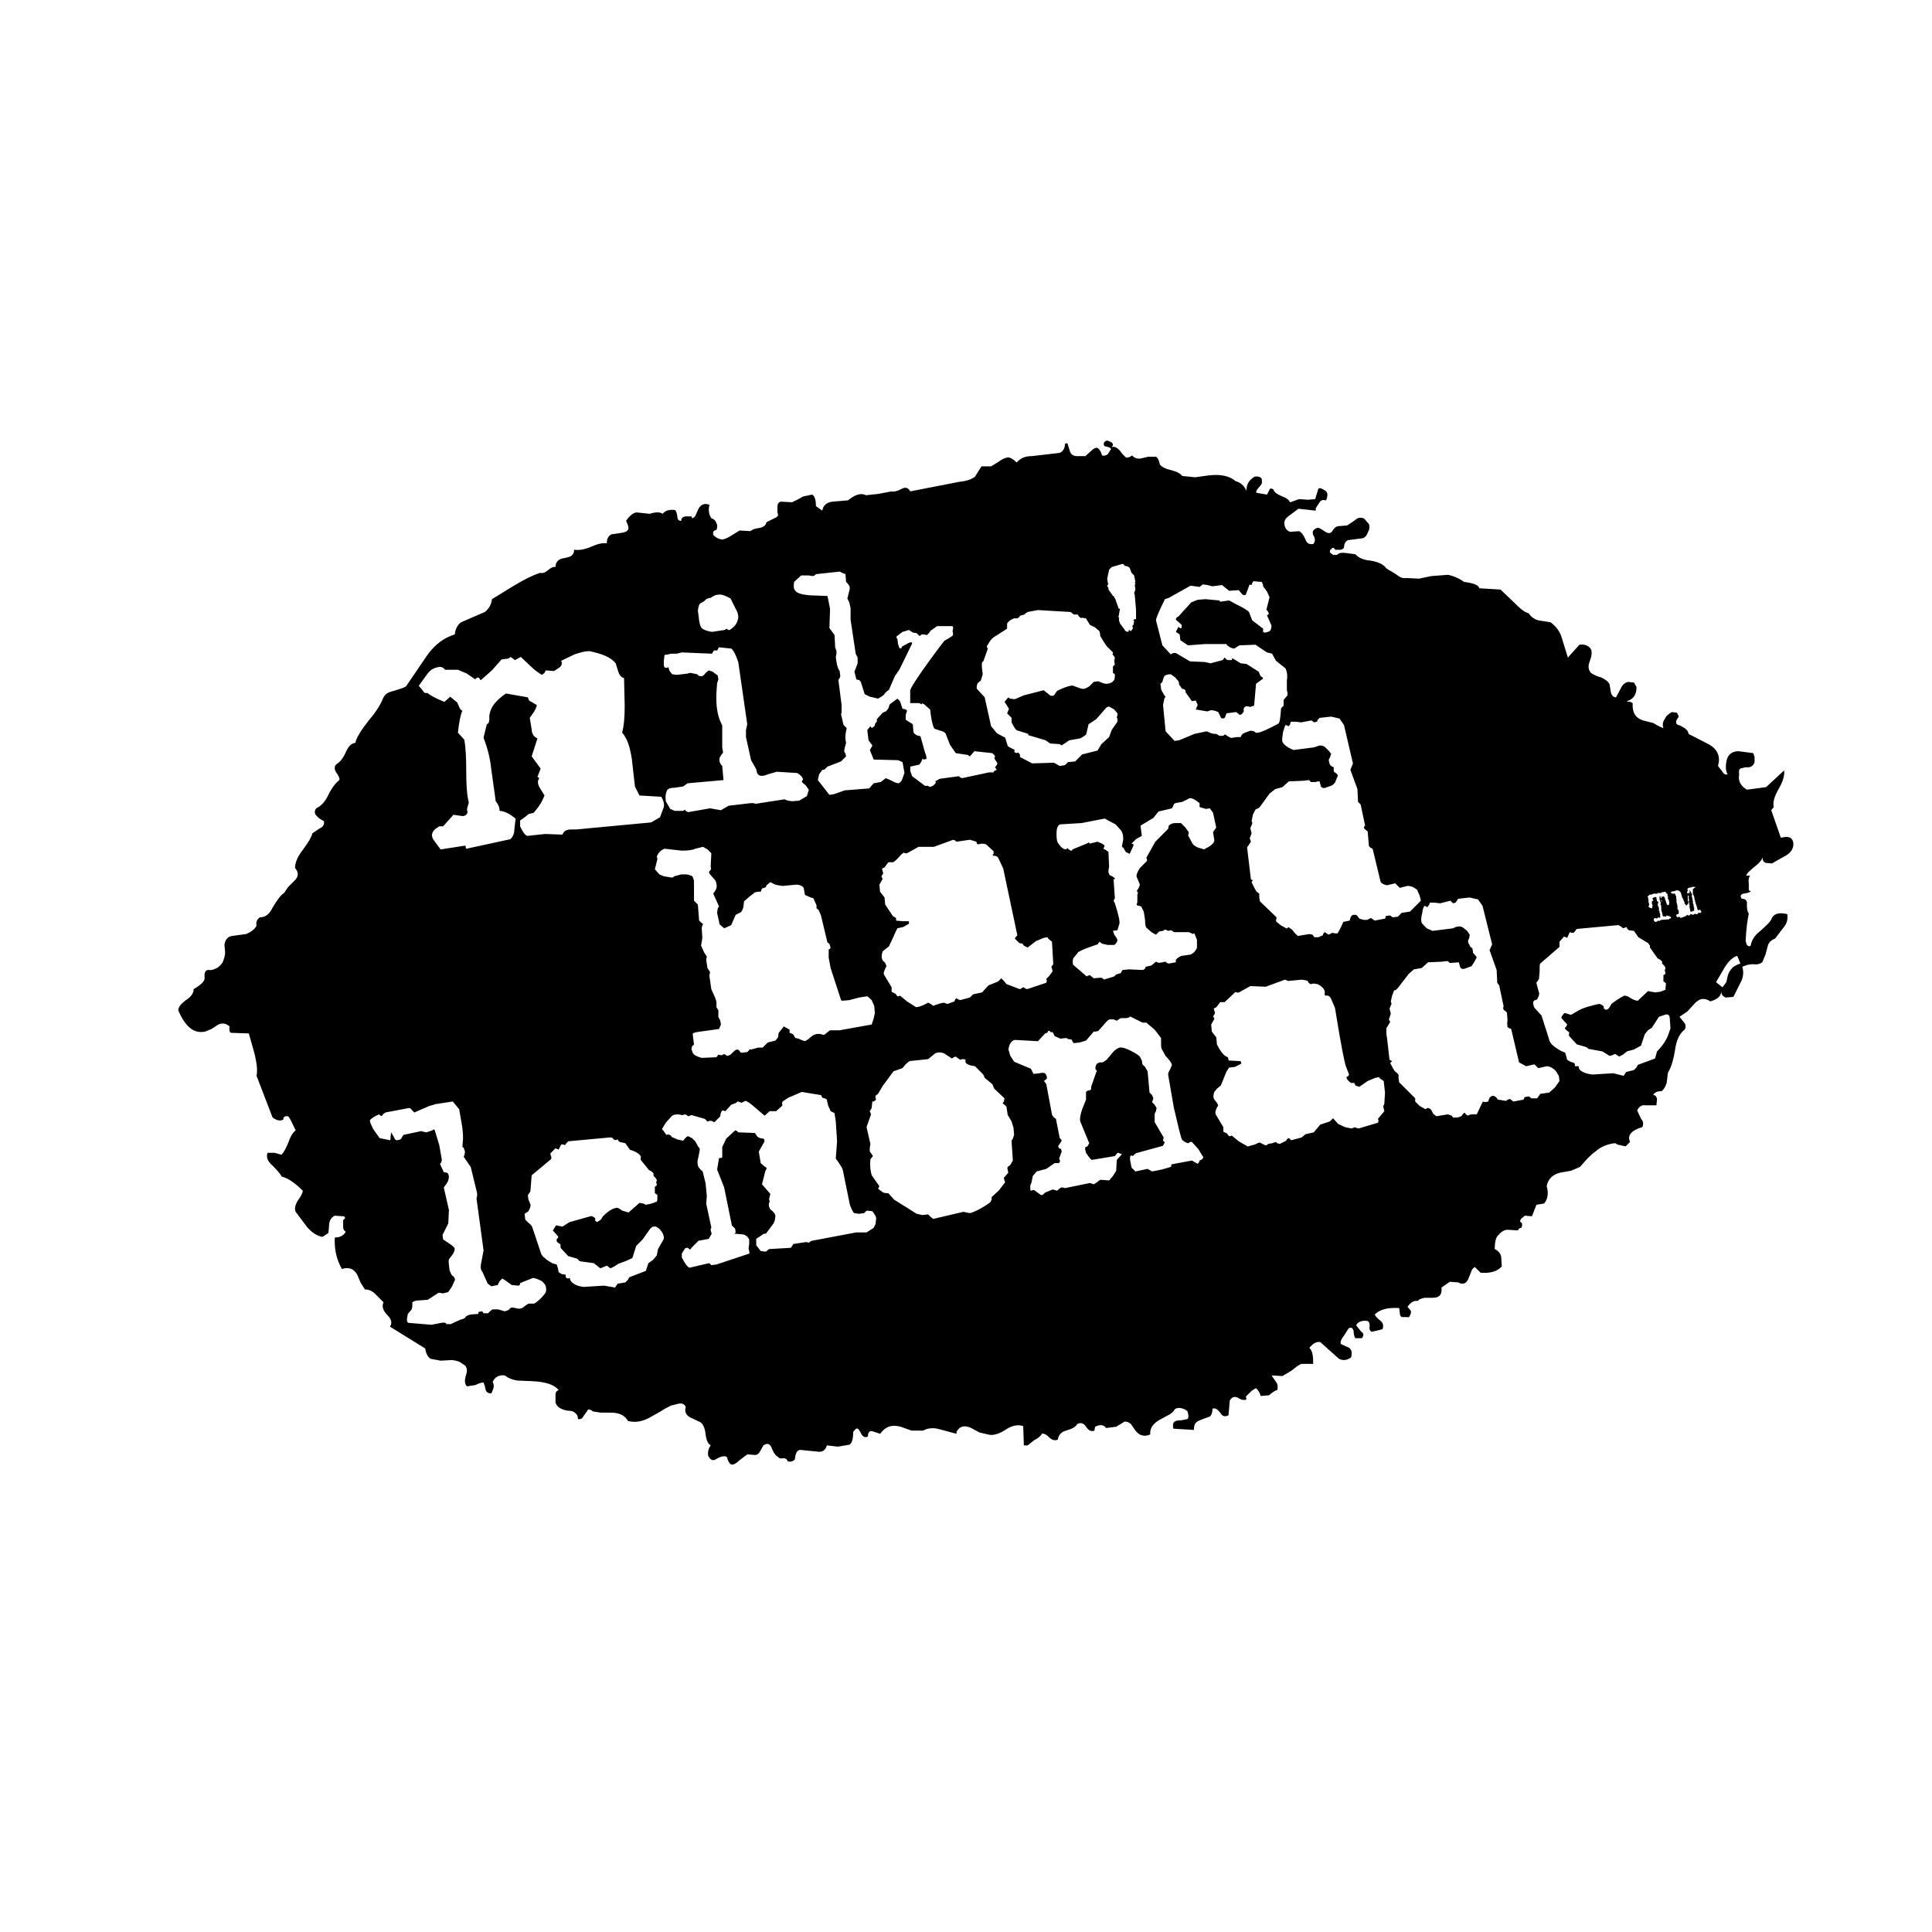 <svg version="1.1" id="Layer_1" xmlns="http://www.w3.org/2000/svg" xmlns:xlink="http://www.w3.org/1999/xlink" x="0px" y="0px" viewBox="0 0 2500 2500" style="enable-background:new 0 0 2500 2500;" xml:space="preserve"><style type="text/css">
	.st0{fill-rule:evenodd;clip-rule:evenodd;}
	.st1{fill-rule:evenodd;clip-rule:evenodd;fill:#F2CA30;}
	.st2{fill:#F2CA30;}
</style><path class="st0" d="M1632.78,622.55c0.83-4.15-2.48-6.64-9.12-5.81c-7.47,4.15-10.79,9.97-10.79,18.26
	c-3.32-7.47-8.31-10.79-14.11-12.45c-7.5-6.64-19.1-9.13-34.05-7.47l-18.26,2.49l-16.61-1.66c-2.48-3.32-7.47-5.81-14.11-7.47
	c-7.47-1.66-12.44-4.15-14.94-7.47c-0.83-4.98-2.48-8.3-4.97-9.97h-9.99l-10.79,2.49c-4.15,0-7.47-0.83-9.96-4.15
	c-3.32,2.49-6.64,3.32-8.31,2.49l-4.97-4.98c-4.15-6.64-9.14-9.96-13.29-8.3l1.67-2.49c0-2.49-1.67-4.14-4.99-4.98
	c-2.48-1.66-4.99-0.83-6.64,1.66c-0.83,2.49,0,4.98,2.48,4.98c4.15,0.83,5.82,1.66,6.64,3.32l-4.15,6.64
	c-2.48,1.66-4.12,2.49-7.47,1.66c-1.65-5.81-4.12-9.13-6.64-9.96c-1.65,0-4.12,0.83-6.64,3.32l-8.31,7.47h-11.62
	c-3.73,0.06-7.07-2.29-8.29-5.81l-3.32-10.8c-2.5,0-3.32,0.83-3.32,1.66c0.17,4.62-2.46,8.88-6.67,10.8l-35.69,4.15
	c-9.96,0-15.76,3.32-19.91,8.3c-4.15-4.15-8.31-6.64-11.62-6.64c-3.32,0.83-6.67,1.66-10.79,4.98l-10.79,6.64h-12.46l-8.31,13.28
	c-4.15,3.32-10.79,5.81-19.92,6.64l-63.93,12.45c-2.49-4.98-6.64-5.81-10.79-3.32c-6.64,3.32-10.8,4.15-13.28,3.32l-17.43,3.32
	l-15.77,1.66c-6.65-3.32-14.12-0.83-23.25,6.64l-19.92,1.66c-7.47,0.83-12.45,4.98-13.28,11.62l-8.3-5.81
	c0-8.3-1.66-13.28-4.98-14.94l-11.62,2.49c-8.31,4.98-13.28,6.64-14.11,7.47l-14.94-0.83c-2.49,0.83-4.15,2.49-4.15,6.64v7.47
	c1.66,3.32,0.83,5.81-4.15,7.47l-9.96,4.98c-0.83,4.15-4.15,6.64-9.13,7.47c-6.64,0.83-9.96,2.49-11.62,4.15l-14.11-0.83
	l-10.79,6.65c-4.99,3.32-8.31,4.15-10.8,4.98c-4.15,0-8.3-1.66-12.45-5.81c-0.82-3.32,0-5.81,4.15-6.64c0.83-2.49,1.66-5.81,0-8.3
	c-0.79-3.28-3.36-5.85-6.64-6.64c-3.32-4.98-4.15-10.79-2.49-17.44c-5.81-2.49-10.8-0.83-14.11,4.99l-3.32,7.47
	c-0.73,2.39-2.59,4.25-4.98,4.98l-0.83-2.49h-8.3c-3.32,0.83-4.98,2.49-4.98,5.81c-3.32,0-4.98-1.66-4.98-5.81
	c-0.83-4.98-1.66-7.47-3.32-8.3c-7.47-0.83-12.45,0.82-15.77,4.98c-3.32-2.49-9.13-2.49-16.6,0l-15.77-1.66
	c-4.15-0.83-9.96,3.32-14.94,10.79c3.32,6.64,4.15,10.79,1.65,12.45c-0.83,1.66-4.15,2.49-9.13,3.32l-11.62,1.66
	c-4.15,2.49-5.81,5.81-5.81,11.62c-5.81-0.82-12.45,0.83-21.58,4.98c-8.3,3.32-14.94,4.15-20.76,3.32c0,4.15-1.66,6.64-4.15,8.3
	c-1.66,0.83-4.15,1.66-8.3,2.49c-7.47,0.83-11.62,4.98-11.62,11.62c-2.49-0.83-5.81,0.83-9.96,4.15c-3.32,3.32-7.48,4.15-9.97,3.32
	c-9.96,3.32-19.93,8.3-32.37,15.77c-9.97,5.81-19.93,12.45-29.9,18.26c-0.83,7.47-4.15,12.45-9.13,16.6l-30.71,13.28
	c-4.98,3.32-7.48,9.14-8.31,15.77c-13.28,4.15-25.73,12.45-36.52,28.24l-26.56,39.01c-2.49,1.66-7.47,3.32-15.77,5.81
	c-7.47,1.66-11.62,4.15-14.11,9.96c-2.49,6.64-8.31,16.6-18.26,28.24c-9.14,11.62-15.78,21.58-17.44,29.05
	c-5.81,0.83-9.13,4.98-12.45,12.45c-3.32,7.47-7.47,12.45-11.62,14.94c-3.32,2.49-3.32,6.64-0.83,10.79
	c3.32,4.15,4.98,8.3,4.15,9.96c-4.15,3.32-9.13,9.13-14.11,19.1c-4.15,9.13-9.96,14.94-15.77,17.43c-2.49,3.32-2.49,7.48,0.83,9.96
	c0.83,1.66,4.15,4.15,9.14,6.64c0.83,4.15-0.83,7.48-4.98,9.14l-9.97,6.64c-0.82,4.15-4.98,11.62-12.45,21.59
	c-6.64,8.3-9.96,16.6-9.96,23.24c4.98,5.81,4.98,11.62-1.67,17.43l-7.47,7.47l-4.98,7.47c-4.15,2.49-9.13,9.13-14.94,19.09
	c-4.14,8.3-9.13,12.45-16.6,12.45c-4.15,3.32-4.98,6.64-4.15,10.79c-2.49,4.98-7.47,8.3-13.28,10.79l-18.26,2.49
	c-5.81,0.82-9.13,4.98-9.97,11.62l0.83,9.13c0,4.15-0.83,6.64-1.66,9.13c-0.83,4.14-3.32,7.47-7.47,10.79
	c-4.15,2.49-8.3,4.14-12.45,3.33c-2.49,0-4.15,1.65-4.98,4.97v6.67c-0.83,4.12-5.81,8.29-14.11,13.27c0,4.99-3.32,9.96-9.96,14.11
	c-6.64,4.99-9.97,9.12-9.97,13.27c9.14,21.61,20.76,30.73,34.88,27.41l8.3-3.32l7.47-4.99c5.81-3.32,10.79-2.48,15.78,1.67
	c-0.83,4.97,0,7.47,1.66,8.31l23.24,0.8l7.47,26.58c2.49,10.79,4.15,20.78,2.49,28.25l20.75,53.95c5.82,4.15,9.97,4.97,14.11,2.48
	v-2.43l2.49-1.67h3.32c2.49,1.67,4.98,8.31,9.96,18.26c-3.32,2.48-6.64,7.47-9.13,14.94c-3.32,8.31-6.64,14.11-9.13,16.61l-9.13-2.5
	h-9.13c-1.66,5.82,0,10.79,6.64,16.61c6.65,6.64,10.8,11.62,11.62,14.11c7.47,1.67,16.6,7.47,27.39,18.26
	c0,3.32-2.49,7.47-6.64,13.27c-3.31,5.82-4.15,9.99-2.49,14.14l14.94,19.91c6.64,7.47,13.28,11.62,19.92,12.46l7.47-4.99l0.83-8.31
	c0-7.47,2.49-11.61,7.47-14.11l11.62,0.83c1.66,0.83,1.66,1.67,1.66,2.5l-2.48,2.48v8.29c0,3.35,0.82,4.99,3.32,6.67
	c-2.49,4.97-7.47,7.47-14.11,7.47c-0.83,15.76,2.49,29.05,9.13,40.69c9.13-2.5,14.94-0.83,19.93,7.44l4.15,9.99l5.81,9.12
	c4.98,0,9.13,1.67,13.28,5.82l10.79,10.79c-2.49,4.97-0.82,10.79,4.98,16.59c4.98,4.99,6.64,9.99,3.32,14.94l45.67,28.25
	c0.83,6.64,3.32,10.76,6.64,13.27l13.28,2.48l14.94-0.83c4.98,0.83,9.96,1.67,13.28,4.99c5.81,2.48,6.64,7.47,4.98,13.27
	c-2.49,7.47-2.49,12.46,0.83,15.78l10.8-1.65c4.98-2.5,8.3-3.35,10.79-3.35c0,0.83,1.66,4.15,2.49,9.14
	c0.83,3.32,3.32,4.99,7.47,4.99c3.33-6.64,4.15-10.79,1.66-14.94c3.32-6.64,8.3-9.14,15.77-8.31c4.15,3.32,9.96,5.8,16.6,6.64
	l19.09,0.83c16.6,0.83,28.22,4.15,34.05,11.62c-3.32,0.83-4.15,3.32-4.15,6.64v9.14c1.66,5.8,6.64,9.12,15.77,10.79
	c4.98,0,7.47,0.8,9.14,2.48c2.49,1.67,4.15,4.15,4.15,8.31c3.32,0.83,5.81-0.83,7.47-4.15l5.81-8.31c2.49,0,4.15,0.83,5.81,2.48
	l9.97,1.67h13.27c10.8,0,18.27,3.32,22.42,10.79c9.13,2.48,19.09,0.83,29.07-4.99l13.28-7.47c4.98-3.32,9.96-5.8,13.28-7.47
	l9.96-2.48c4.98-0.83,7.47,0.83,9.13,4.15c-1.66,5.8,0,9.96,4.98,13.27l14.11,6.67c3.32,2.48,5.81,7.44,6.64,15.76
	c0.83,7.47,3.32,12.46,6.64,14.14c-2.93,3.76-4.14,8.57-3.32,13.27c2.49,5.8,6.64,7.47,10.8,4.15c5.81-3.32,9.96-4.15,13.28-2.5
	c1.66,5.82,4.15,9.99,6.64,9.99s5.81-1.67,9.97-5.82l9.96-7.47l9.96,0.83c2.49,0,4.98-1.67,6.65-4.99l4.15-7.44
	c4.98-3.35,8.3-2.5,10.79,3.29c2.49,6.67,5.81,10.82,8.3,11.62c0.83,1.67,3.32,2.5,6.64,1.67c3.32,0,4.98,1.65,5.81,4.15
	c4.15,0.83,6.65,0,9.14-2.5c0.82-7.47,2.48-11.61,6.64-12.44l24.9,2.48c4.98,0,8.3-2.48,9.96-8.29l14.12,1.65l14.94-2.48
	c3.32-1.67,4.98-7.47,4.98-16.61c2.49-3.32,4.15-4.99,5.81-4.15c0.83,0,1.66,1.67,3.33,4.15c2.49,5.82,5.81,8.31,9.96,5.82
	c0-4.99,1.66-7.47,5.81-6.67l9.96,3.32c6.64-9.12,14.94-12.44,26.58-9.12l14.11,4.99h14.94c5.81-3.35,13.28-4.15,21.59-1.67
	l21.58,5.8v-2.48c4.15-7.47,9.96-9.12,19.1-4.99l10.8,5.82l10.79,2.48c5.8,1.67,13.27,0,22.42-5.8c8.29-5.82,16.59-7.47,23.23-4.99
	l0.83,24.93h4.99l8.29-6.67c4.99-2.48,8.31-4.97,9.99-8.31c2.48-0.8,5.8,0.83,9.96,4.99c3.32,3.32,7.47,4.15,10.79,2.48
	c0.83-5.8,4.15-9.96,10.79-11.61c8.31-2.5,12.46-4.99,14.11-8.31c4.15-2.48,8.31-1.67,11.62,3.32s6.64,6.64,10.79,4.99l0.83-4.99
	c6.64-3.32,11.62-2.48,14.11,1.65l13.27-1.65l10.82-6.64c3.12-0.16,6.15,1.05,8.29,3.32l5.82,8.31c4.99,6.64,11.62,8.29,19.1,4.97
	c-0.83-7.47,3.32-14.11,12.44-19.08l10.79-5.82c3.32-1.65,6.64-4.15,8.31-7.47c1.67-1.65,4.99-2.48,8.31-1.65
	c3.32,0.8,5.8,1.65,8.31,4.12c1.65,4.99,1.65,8.31,0,9.99l-8.31,1.65c-4.99,0-7.47,0.83-8.31,1.67c-2.48,1.65-2.48,4.97-1.67,9.12
	l26.58,1.67c0-4.15,0.83-8.31,3.32-9.96c1.67-1.67,4.15-2.5,8.31-4.15l9.14-3.32c2.48-2.5,3.32-5.82,3.32-9.99
	c3.32-1.65,6.64,0.83,9.96,4.99c2.48,4.99,6.64,5.8,10.79,3.32l1.65-19.1c2.5-4.15,5.82-5.8,10.82-3.32
	c4.97,3.32,9.12,3.32,10.79,1.67l-0.83-3.32l5.8-5.82c2.5-2.48,4.99-4.15,7.47-4.97c2.5,2.48,4.99,5.8,5.82,9.96l10.79-0.83
	c4.97-4.15,8.29-6.64,10.79-6.64c0.83-4.15,0.83-7.47-1.67-10.79l-5.8-8.31l14.11,0.83l12.46-7.47c4.97-4.15,9.12-7.47,12.44-8.31
	h14.94c0-9.96-0.8-16.59-4.97-20.75c4.97-5.82,9.12-8.31,14.11-7.47l24.06,21.58c4.99,2.48,9.96,2.48,15.78-1.67
	c1.65-5.8,0.83-9.96-2.48-12.44l-10.82-4.99c-0.8-3.32,0.83-6.64,4.15-10.79l5.82-9.12c3.32-2.5,5.8-0.83,6.64,3.32
	c0,4.97,1.65,9.12,2.48,9.12h8.31c2.5-3.32,2.5-6.64-0.83-8.31l-6.64-8.29c1.67-4.15,6.64-6.64,14.11-5.82
	c2.48,0.83,3.32,2.5,3.32,6.64c-0.83,3.35,0,5.82,2.5,7.47l7.47-1.65l6.64-1.67c1.65-4.15,0.83-8.29-2.5-10.79
	c-4.12-3.32-6.64-5.8-7.44-8.31c6.64-6.64,16.59-9.12,31.54-8.29l0.83,6.64c0,2.48,0.83,4.15,2.48,4.99h6.64
	c2.5,0.8,3.32,0,4.15-2.5c0.83-1.65,1.67-3.32,0.83-5.8l-4.15-4.99c4.15-5.8,8.31-8.31,13.27-7.47c1.67-2.48,4.99-3.32,9.14-4.15
	h9.96c9.14,0,12.46-4.12,11.62-13.27l10.79-7.47l10.79,0.83c5.82,3.32,10.79,1.65,13.29-4.99l3.32-8.31
	c0.8-3.32,2.48-4.97,4.97-6.64l7.47,7.47c12.46,0.83,21.58-1.65,27.41-8.29l-0.83-12.46c-0.83-4.15-3.32-7.47-8.31-9.99
	c0-9.96,1.67-15.76,4.99-18.26c3.32-4.12,7.47-6.64,11.62-6.64l13.27,0.83l1.67-2.48l2.48-0.83c1.67-1.67,1.67-4.15,0.83-6.64
	c-2.5-0.83-2.5-2.5-0.83-4.99l4.99-4.15l9.12,0.83l5.82-14.94l9.96-1.65c4.99-5.82,5.8-14.11,3.32-22.42
	c1.67-9.14,7.47-14.94,17.43-17.46l14.11-2.48l11.62-4.99c8.31-9.96,14.94-16.59,19.93-19.91c7.47-6.64,16.59-9.96,25.73-10.79
	c1.59,1.46,3.64,2.34,5.8,2.48l7.47,1.67l5.82-5.82c-4.15-8.31,1.65-14.94,15.76-19.1c1.67-3.32,1.67-7.47-1.65-10.79l-4.99-10.79
	c2.48-4.97,5.82-7.47,10.79-6.64h14.11l0.83-8.31c-0.83-3.32-2.48-4.97-4.97-4.97c1.65-3.32,4.97-4.99,10.79-4.99
	c3.32-2.48,4.97-5.8,6.64-10.79l1.65-13.27c3.32-4.99,6.67-14.11,9.14-29.05c1.65-12.46,5.8-21.61,12.46-26.58
	c1.65-2.53,1.65-5.79,0-8.31l-6.67-8.31l9.99-6.64l9.12-9.96c6.64-7.47,13.27-8.31,20.78-3.32c9.12-2.5,14.11-6.67,14.11-13.29
	c0,4.15,1.65,6.64,5.8,8.31l9.96-0.83l9.14-18.26c4.15-7.47,4.15-14.11,2.48-20.75l6.64-2.49l6.67-0.82c4.97,0.82,9.12,0,12.44-2.5
	l4.15-9.95l3.32-12.45c1.67-4.15,4.99-6.65,9.14-8.31l10.79-14.11c4.97-5.81,5.8-11.62,4.97-17.43
	c-10.79-2.49-16.59-0.83-19.91,4.98c-1.67,4.98-7.47,9.96-15.78,17.43c-7.47,5.81-10.79,12.45-11.62,18.26
	c-1.65,1.66-3.32,0.83-4.97-0.82l-1.67-4.99c0.83-15.77,2.48-28.22,4.15-35.69c-1.67-1.66-2.48-5.81-2.48-11.62
	c0.8-4.98-1.67-7.47-6.67-7.47c-2.48-3.32-1.65-5.81,2.5-6.64c5.8-0.83,8.29-1.66,9.12-3.32l-2.48-0.83v-9.13
	c-0.83-4.98,0-7.47,1.65-9.97h-4.97c0.83-3.32,4.97-6.64,10.79-11.62c5.8-4.15,9.12-8.3,10.79-12.45c-0.83,3.32,0,5.81,3.32,7.47
	l8.31,0.83l19.1-10.79c6.64-4.15,9.96-10.8,8.29-17.44c-1.65-5.81-6.64-7.47-15.76-4.98l-12.46-35.69l3.32-4.15
	c-1.67-5.81,0.83-14.11,6.64-24.07c5.82-9.96,7.47-18.27,6.67-23.25l-23.25,21.59l-24.9,3.32c-8.31-4.98-11.62-11.62-9.99-19.92
	c-0.8-4.15,0-6.64,1.67-7.47l6.64-1.66c6.64,0.83,9.96-1.66,11.62-6.64v-6.64l-1.67-4.97l-19.08-2.49c-7.47,0-12.46,3.32-14.94,9.96
	c-2.5,9.96-1.67,15.77,0.8,19.92c-2.48,0.83-4.97,0-6.64-3.32l-5.8-7.47c3.32-11.62,0-20.75-10.79-27.41l-27.41-14.11
	c0-4.15-4.15-7.47-10.79-10.79c-3.32-0.83-4.99-1.66-4.99-3.32c-0.8-2.49,0.83-4.98,3.32-8.31l-2.48-4.98l-6.64-0.83
	c-4.15,2.49-7.47,4.98-9.14,9.14c-2.6,3.29-3.23,7.73-1.65,11.62c-2.48-0.82-6.64-2.49-13.27-6.64l-13.29-3.32
	c-9.96-3.32-14.11-10.8-13.27-22.42l-3.32-1.66c-2.5,0-3.32,0-4.15-0.83c8.31-2.49,12.44-8.3,12.44-18.26l-3.32-5.81l-7.47-0.83
	c-4.15,0.83-7.47,3.32-9.96,9.14l-5.8,10.79c-3.32,0-5.82-2.48-6.67-6.63l-1.65-9.97c-1.67-4.15-5.82-6.64-10.79-9.13
	c-4.74-1.13-9.23-3.09-13.27-5.81c-3.35-4.15-4.15-8.3-1.67-14.94c2.48-6.64,3.32-11.62,1.67-15.77c-3.35-4.98-8.31-6.64-14.97-5.81
	l-14.92,16.6l-7.47-24.07c-2.5-9.96-8.31-16.6-14.94-21.59l-15.78-2.49c-5.8-1.66-9.96-4.98-12.46-9.13
	c-6.64-1.66-12.44-7.47-19.08-14.11l-17.46-16.6l-27.38-1.66c-0.83-4.15-7.47-6.64-19.93-8.3c-6.17-4.51-13.25-7.63-20.75-9.13
	l-21.58,1.66l-15.78,3.32l-16.61-0.83c-4.12,0.83-8.29-0.83-13.27-4.98l-12.44-7.46c-3.35-4.99-9.99-8.31-19.93-9.97
	c-9.96-0.83-16.61-4.15-19.93-8.3l-12.44-1.66c-5.82-0.83-9.14,0-11.62,2.49h-4.99l-4.15-3.32c0-1.66,0-3.32,0.83-3.32l2.48-2.49
	c1.67,0,3.35,0.83,3.35,2.49h6.64c1.65,0,3.32-0.83,4.97-2.49c0-4.98,1.67-8.3,4.99-9.96l19.1-2.49c3.32-0.83,5.8-4.15,7.47-9.13
	c1.65-2.49,1.65-5.81,0.8-9.13l-6.61-7.47c-4.99-1.66-8.31-0.83-11.65,2.49l-9.96,6.64l-9.96,0.82c-4.15,0-6.64,2.49-8.31,4.98
	c-2.48,4.98-5.8,4.98-9.96,2.49c-5.8-4.15-9.14-5.81-10.79-4.98c-4.99,1.66-6.64,4.98-4.99,9.13c3.32,4.98,2.5,9.13,0,11.62
	c-4.97,0.83-8.31-0.83-9.96-5.81c-2.5-5.81-4.99-9.14-8.31-10.79l-11.62,0.83c-4.97-1.66-7.47-5.81-7.47-12.45
	c0.83-4.15,3.35-6.64,8.31-9.96l9.96-7.47l22.42,2.48v-3.32l4.99-7.47c1.67-3.32,4.99-3.32,8.31-2.49
	c2.48-5.81,2.48-9.96-0.83-12.45c-4.99-3.32-7.47-4.15-9.14-2.49l-4.12,13.28l-9.14,0.83l-11.62-0.83l-11.62,4.15
	c-1.65-3.32-4.97-5.81-11.62-8.3c-5.8-2.49-9.12-4.98-9.96-8.3c-2.48-1.66-4.15-1.66-4.97,0l-3.35,6.64l-14.11-2.49
	c0-2.49,1.67-4.98,4.15-7.47C1631.96,627.51,1633.61,625.04,1632.78,622.55L1632.78,622.55z M1452.61,729.64l1.67,0.82l0.83,1.66
	l4.12,0.83l2.5,1.66l2.48,6.64l3.32,3.32l1.67,8.3l-0.83,0.83l0.83,1.65l-0.83,1.66l0.83,5.81l-1.67,4.98l0.83,1.66l1.67,19.92V801
	l-3.35,0.83l0.83,2.49l-0.83,4.15l-0.8,0.82l-0.83,0.83l0.83,1.66v1.66l-2.5,3.32l-2.48-1.66l-0.83,2.48c-2.48,0-4.15-0.82-5.8-4.15
	l-4.99-6.64l-0.83-2.49c-0.8-2.49-0.8-4.15,0-4.15c-0.8-0.83-1.65-2.49-0.8-3.32l0.8-4.98l0.83-4.15h-1.65l-4.99-14.11l-0.83,0.82
	v-2.48l-1.65-0.83l-5.82-8.3v-1.66l-1.65-3.32l1.65-2.49l-0.83-0.83l-0.8-5.81l2.48-11.62l3.32-3.32L1452.61,729.64L1452.61,729.64z
	 M2150.83,1166.33h-0.8l-0.83-1.66h0.83L2150.83,1166.33z M2252.13,1246.87c-3.62,0.97-7.01,2.67-9.96,4.98
	c-3.35,3.33-5.82,7.48-6.67,11.63l-1.65,7.44l-4.99,6.67l-8.31-6.67l11.62-19.91c4.99-7.48,9.99-12.45,15.78-14.11L2252.13,1246.87
	L2252.13,1246.87z M929.58,769.5c4.15-0.83,9.96,1.66,15.77,4.98l6.64,13.28c3.32,5.81,4.15,10.79,2.49,14.94
	c-0.83,4.15-4.15,8.3-9.97,12.45h-2.48l-1.66-1.66l-2.49,1.66l-16.6,2.48c-5.81-0.82-9.97-2.48-12.45-4.15
	c-2.49-1.66-4.15-7.47-4.98-17.43l-0.83-5.81c0.83-5.82,1.66-9.13,4.15-9.97l4.15-2.48l2.5-2.49l4.15-1.66h1.66
	C922.94,771.16,926.26,769.5,929.58,769.5L929.58,769.5z M1634.45,757.05v1.66l4.97,6.64l3.35,7.48l-4.15,16.6h0.8l2.5,4.15
	l-0.83,1.66l-1.67,0.83l5.82,13.27c0,4.15-0.83,5.82-2.48,7.48c-4.15,1.66-6.67,2.49-8.31,0.82v-4.14l-14.11-10.79l-4.15-10.79
	c-2.48-2.49-6.64-4.98-13.29-8.3l-12.44-6.64l-11.62,1.66l-0.83-1.66l-18.26-1.66l-9.96,0.83l-8.31,3.32l-16.59,18.26
	c-2.5,0.83-3.32,2.49-3.32,4.15l7.47,6.64v4.15h-2.5l-1.65-1.66l-3.32,6.64l4.97,3.32l0.83,7.47l9.96,6.64l21.58-1.66h28.24
	l0.8,1.66c4.15,3.32,7.47,4.15,9.14,4.15l6.64-4.15l20.75-0.83l14.94,9.96l6.67,1.66l4.97,9.13l12.46,9.96
	c2.48,5.81,2.48,10.79,1.67,15.77v12.45l0.8,3.32v3.32l-4.97,5.81v7.47l-3.35,3.32c-0.8,12.45-1.65,18.26-3.32,19.93
	c-14.11,7.47-23.23,11.62-26.55,11.62c-2.5,0.83-3.35,0-4.99-1.66l-4.15-0.83c-5.8,1.66-9.96,3.32-11.62,4.98l-1.65,3.32h-4.99
	l-5.8,0.82c-0.83,0.83-1.67,0-4.15-0.82l-4.99-3.32h-0.83l-1.65,1.66h-4.99l-4.15-2.49h-2.48l-4.15-0.83l-5.8-2.49l-15.78,3.32
	l-19.93,8.3l-5.8,0.83l-11.62-12.45l-3.32-34.05l1.67-8.3l1.65-2.49l-1.65-1.65l-4.15-7.48l-0.83-7.47l1.67-1.66l0.8-0.83l0.83-3.32
	l1.67-4.15c1.65-1.66,4.97-2.49,8.29-2.49l5.82,4.15l4.15,4.98l0.8,2.49v1.66l4.15,5.81h1.67l2.48,1.66v2.49l8.31,11.62l4.99-0.83
	l2.48,5.81l-2.48,5.81l14.94,2.49l4.97-1.66l4.99,0.83l4.15,1.65l2.48,4.98c0.83,2.49,1.67,3.32,3.32,3.32
	c1.67,0,3.32-0.83,3.32-2.49l1.67-4.15l12.44-1.66l4.15,3.33c0.83,0.82,1.67,0,3.32-0.83l2.5-3.32c-0.83-3.32,0-4.98,2.48-6.64h2.48
	l3.32,0.83l4.99-1.66l2.48-28.24l6.67-4.98l2.48-1.66l-0.83-1.66l-2.48-1.66l-2.5-5.81l-15.76-9.97l-7.47-0.82l-10.79-6.64
	l-0.83,2.49h-5.82l-3.32-3.32l-2.48,3.32l-15.78,4.15l-7.47-1.66l-19.08-0.83l-18.26-10.79h-3.35l-3.32,1.66l-10.79-11.62
	l-8.29-32.39c0-2.49,4.12-12.45,11.61-27.39l4.99-1.66l28.22-15.77l11.62,1.66l4.15-3.32l5.82,0.83l6.64,1.66l12.44-1.66l9.14,7.47
	l12.44-0.83l4.99,5.81c1.67,0.83,3.32,0.83,4.15,0l4.99-13.28l1.65,0.83h0.83l0.83-2.49l1.65-2.49l8.31,0.83h2.48L1634.45,757.05
	L1634.45,757.05z M1327.25,793.57l2.5-1.66l13.27-2.49l42.36,2.49l4.15,3.32h4.97l1.67,2.49c1.65,1.66,2.48,2.49,4.12,1.66
	l4.99,0.83l2.5,4.15l2.48,4.15l6.64,3.32l5.8,4.98l0.83,3.32v2.48c5.82,9.97,9.14,14.94,10.79,15.77l5.82,5.81v1.66l-0.83,0.83
	l1.65,1.66l1.67,2.49l-0.83,4.98l0.83,4.15l-2.48,2.5v8.3l2.48,1.66c0,4.15,0,7.47-2.48,9.13c-0.83,1.66-3.32,2.49-7.47,3.32
	c-3.32,0-5.82-0.83-7.47-1.66l-4.15-1.66l-5.8,0.83l-2.5,2.49c-2.7,3.42-6.52,5.78-10.79,6.65c-2.48,0-6.64-1.66-13.27-4.15
	c-1.67-0.83-9.14,0.83-20.78,6.64l-4.15,5.81c-1.56,0.82-3.41,0.82-4.97,0l-8.31-6.64l-25.73,6.64l-11.62,4.98l-6.64-0.83
	l-1.67-1.66l-4.97,5.82l5.8,9.13l-2.48,5.81l5.8,5.81v5.81c3.32,6.65,5.82,10.8,8.31,10.8l13.27,4.15v1.66l22.44,6.64l5.8,4.15
	l12.44,0.83l2.5,1.66l9.96-6.64l14.11-2.49c3.32-1.66,5.82-3.32,7.47-4.98v0.83l3.32-14.11l9.99-6.64l11.61-13.28
	c1.67-2.49,4.15-3.32,5.82-2.49l5.8,3.32l4.15,4.98v2.49l-0.83,2.49l0.83,2.49v3.32l-7.47,10.79l-3.32,9.14l-9.96,9.13l-4.99,8.3
	l-19.93,4.98l-9.12,9.14l-9.12,0.82l-2.5,2.49c-0.83,0.83-1.65,1.66-2.48,1.66l-5.82,0.83l-7.47-4.15l-28.22,0.83l-15.76-8.3v-3.32
	l-2.5-2.49l-1.65,0.83l-2.5-0.83c-0.83-0.95-0.83-2.37,0-3.32l-6.64-3.32l-2.48-1.66l-3.32-10.8l-10.79-5.81l-7.47-9.14l-8.31-37.35
	l-9.14-9.96c-1.65-0.82-1.65-4.15,0-8.3l4.15-3.32l2.48-8.3c-1.65-11.62-1.65-16.6,0.83-16.6l5.82-16.6c-1.67-1.66-1.67-3.32,0-4.98
	c2.48-4.98,5.8-9.13,10.79-11.62l14.11-9.13v-6.67c1.65-2.49,4.15-4.98,9.12-6.64h4.15l2.5-1.66l0.83-1.66l5.8-1.66L1327.25,793.57
	L1327.25,793.57z M1520.7,1039.31l4.15-0.82l4.97-0.83l9.99-4.98c2.48,0,6.64,1.66,12.44,6.64v4.98l8.31,2.49l4.99-0.83l4.15,5.81
	l4.12,19.09l-4.12,5.81l1.65,10.79c0,2.49-2.48,4.98-5.8,7.48l-7.47,4.15l-8.31-2.49c-3.32-1.65-5.82-3.32-6.64-4.98l-5.82-10.79
	l0.83-1.66v-2.49l-4.15-5.81l-5.8-5.81h-7.47c-3.11-0.11-6.13,1.1-8.31,3.32l-0.83,4.15l-16.59,16.6l-11.62,20.76
	c0,0,0,0.83,0.83,1.66v2.49l-9.14,9.13c-3.32,4.98-4.97,9.13-4.15,11.62l4.15,9.97l-1.65,4.15l-2.5,4.15l0.83,0.83l0.83,0.83
	l-0.83,3.32v9.96l-0.83,1.67v1.65l5.82,1.66l3.32,6.64l1.65,10.79c0,5.81,0.83,9.13,1.67,9.96l6.61,5.8l5.82,3.32l4.12-4.15
	l4.99-0.83l2.48-1.66l2.5,0.83l1.65,0.83l4.15-0.83l3.33,2.49h19.1l4.15,1.66l1.65,0.83l0.83-0.83h0.83l3.32,8.3v9.97
	c-1.65,4.98-4.99,7.47-8.31,9.13l-11.61,1.66c-2.5,0.82-4.99,2.49-7.47,4.98v3.31l-9.14,1.67l-2.48-0.83l-1.67-1.65l-8.31,1.65
	l-2.48-0.83l-1.65-0.82l-5.82,4.97l-7.47,1.67l-0.83,2.48l-2.48,1.67l-18.26-0.83l-8.31,0.82l-2.48,4.15l-5.82,1.65l-0.8,0.83
	l-1.67,1.67l-13.27,4.12l-1.67-1.65l-2.48-0.83l-9.12,0.83l-4.99-4.15l-2.48,0.83l-1.67,0.83l-17.43-14.95
	c-0.83-1.66-0.83-4.98,0-8.3l6.64-8.3c1.65-0.83,5.8-3.33,13.27-5.81l11.62-4.15l2.48-3.32l3.32,2.49l7.47,1.66h8.31
	c2.48-1.66,3.32-3.33,4.15-5.82c0-1.66-1.67-4.15-4.15-7.47l-1.65-4.98l5.8-0.83l2.48-8.31c0.83-2.48-0.8-10.79-5.8-26.56
	l-1.67-3.32l0.83-1.66l0.83-1.66l-1.67-24.07l1.67-0.83v-0.83l-3.32-2.49c-2.48-0.83-4.15-1.65-4.15-3.32
	c-0.83-0.83-0.83-2.49-0.83-4.15l0.83-4.98l-0.83-19.09l-3.32-2.49l-3.32-1.66l0.83-1.66l0.83-2.49l-3.35-2.49l-5.8-2.49l-9.96,2.49
	l-0.83-0.82l-0.83-0.83l-0.8,0.83l-1.67,0.82l-18.26,7.48l-0.83,1.66h-1.65l-2.5-1.66l-1.65-1.66l-1.67,1.66
	c-3.32,0-6.64-2.49-9.96-7.48c-1.67-1.65-2.48-5.81-2.48-12.45c0-7.47,1.65-11.62,4.97-12.45l27.41-1.66l29.9-5.82l14.11,7.48
	l7.47,8.3c1.65,2.49,2.48,5.81,2.48,11.62l-1.65,8.31l0.8,1.66h0.83l3.32,5.81l4.99,2.49l4.97-10.8v-1.65l-2.48-0.83l5.82-5.81
	l7.44-4.15l-1.65-13.28l16.59-9.97l6.67-8.3l17.43-4.15l1.65-3.32C1519.03,1040.98,1519.03,1040.15,1520.7,1039.31L1520.7,1039.31z
	 M1255.03,978.71l5.8-6.64l23.25,2.49l3.32,3.32v1.65l-0.83,1.66l4.15,6.64l-1.65,3.32l-1.67,1.66l2.5,3.32l-1.67,0.82h-0.83
	l-1.65,1.66v0.83h-5.82l-34.86,7.47l-2.49-0.83l-1.65-1.66l-24.9,3.32l-5.81,3.32l0.83,1.65c-1.66,2.49-3.32,4.15-5.81,4.98
	c-1.66,0.83-3.32,0.83-4.15-0.83h-4.15l-16.6-12.45l-2.49-6.64v-5.81l11.62-2.49l2.49-3.32l1.66-4.15l2.49,0.83l2.49-0.83
	c0.83-0.83,0-4.15-1.66-8.3l-5.81-20.75l-1.66-0.83h-1.66c-3.32-1.66-4.98-2.49-5.81-4.98l-0.83-9.96l-9.13-5.81v-6.61l1.66-4.98
	c-0.83-1.66-2.49-2.49-5.81-2.49l-3.32-9.96l-3.36-3.32l-9.96,7.47l-1.66,4.98l-2.49,3.32c-0.82,0.83-2.49,1.65-4.98,2.49l-7.47,8.3
	v3.32l-1.66,1.66l-0.83,1.66v0.82l-0.83,1.66l-3.32,2.49l-1.66-2.49l-4.15,4.98l1.66,13.28l4.98,6.64l-1.66,3.32l-1.66,2.49
	l4.98,12.45l31.56,0.83l5.81,2.49l2.49,14.11l-3.32,9.13c-0.94,1.77-2.38,3.21-4.15,4.15c-1.66,0-4.98-0.83-9.14-3.31l-7.47-3.32
	l-6.65,4.98l-9.13,1.66l-5.81,6.65l-31.56,2.48l-14.11,4.99l-5.81,0.83l-14.94-19.1l1.66-7.47l4.15-5.81h1.66l1.66-0.83l3.32-3.32
	l17.44-6.64l6.64-6.64l-0.83-3.32l-1.66-3.32l0.83-4.98l1.66-5.81c-1.66-6.65-0.83-12.45,0.83-19.1l-4.15-4.15l-2.49-10.79
	c-0.83-2.48-0.83-4.15,0-4.98v-9.95l-4.15-32.39l1.66-2.49l0.83-2.49l-0.83-6.65c-2.48-3.32-4.15-9.13-4.98-18.26l0.83-4.15v-3.32
	l-1.66-4.98l-0.82-15.77l-6.64-9.13l0.83-24.9l-3.32-16.6l-22.41-0.83c-9.97-0.83-16.6-2.49-19.1-5.81
	c-2.49-2.49-2.49-5.81-1.66-11.62l9.14-8.3h9.96l4.98,0.82l2.49-0.82l1.66-1.67l30.71-3.31l3.32,1.66l4.15,1.65l0.83,9.97l1.66,1.66
	l2.49,3.32c0.83,1.66,0.83,4.15,0,6.64l-2.49,9.96l2.49,4.99l1.66,7.47v14.94l6.64,44.01l2.48,4.98v7.47l-4.15,10.79l2.49,9.96
	l2.49,0.83c0-0.83,1.66,0,3.32,2.49l4.98,15.77l6.64,3.32l10.79,2.49l6.64-4.15l3.33-4.15l4.15-3.33l7.47-17.43l5.81-8.3l16.6-34.05
	l-0.82-1.66l-3.33,0.83l-9.13,4.98l-0.83,2.49l-2.49-0.83l-1.66-4.98l-0.83-6.64c-1.66-1.66-1.66-3.32,0-4.15l6.64-4.98l8.3-2.48
	l4.98,3.32l4.98,0.83l3.32,3.32h1.66l0.83-1.66h4.15l3.32,0.83l2.48-2.49l2.49-3.32l8.3-5.81h19.92l0.83,2.49l-0.83,4.15
	c0.83,2.49,0.83,4.15,0,5.81l-4.98,3.32l-5.81,3.33c-29.05,38.18-43.18,59.76-44.01,63.93v16.6h11.62l3.32,1.66
	c0-1.66,0.83-1.66,3.32,0l7.47,6.64c1.66,14.94,4.15,23.25,5.81,24.9l7.48,2.49c3.32,0.83,4.98,1.66,6.64,3.32l5.81,14.94l7.47,10.8
	l16.6,2.48C1252.54,977.88,1253.37,977.88,1255.03,978.71L1255.03,978.71z M1255.03,1086.63l8.31,2.49l0.83,2.49
	c0,0.83,0.8,0.83,2.48,0.83l4.15-0.83l4.97,0.83l9.99,9.13v3.33c-1.67,0.82-1.67,1.66,0,2.49c4.15,0,5.8,1.66,6.64,4.15l5.8,12.45
	l18.26,86.34l-1.65,1.66l-1.67,2.49l5.82,5.81l4.12,0.83l1.67,2.49l4.99,2.49l10.79-8.31l9.96-4.15l4.99-0.83l0.8,1.66l4.99,4.15
	l1.67,29.07l-2.5,3.32l0.83,2.48l0.83,3.32l-4.15,5.82l-4.15,4.15l0.83,2.48l-0.83,2.48l-24.9,8.31l-3.32-1.67
	c-0.83-0.8-1.67-0.8-1.67-0.8l-4.12,2.48l-17.46-6.64l-3.32-4.15l-3.32-3.32l-1.67,1.65l-2.48,2.5l-12.44,4.97l-8.31,9.14
	l-11.62,2.48l-4.15,4.15l-12.45,3.32l-2.48-0.83l-2.49-1.65l-1.66,1.65l-0.83,2.5l-9.14,3.32l-2.49-0.83l-1.66-0.83l-4.98,0.83
	l-4.98,1.67l-2.49,0.8l-1.65,0.83l-3.32-2.48l-3.32-1.67l-6.64,3.32c-4.15,1.67-6.64,2.48-9.14,2.48l-11.62-7.44l-9.14-7.47
	l-1.66,0.84h-1.66l-2.49-3.32l-4.98-2.48v-5.8l-9.96-16.61c-0.83-2.48,0.83-5.8,3.32-10.79l-1.66-4.15l-3.32-3.32
	c-1.66-3.32-1.66-6.64,0-11.62l4.15-3.32l4.15-3.32c0.83-2.49,4.15-8.3,8.3-18.26l2.49-4.98l7.47-1.66l7.47-4.15v-3.32h-8.3
	l-8.31-0.83v-3.33l-4.15-2.49l-9.97-14.94l-0.83-9.13l-5.81-7.47l-0.83-9.13l4.15-7.47l-0.83-1.66l-0.83-1.66l1.66-2.49l0.82-1.66
	l-0.82-2.49l-0.83-3.32l1.65-0.82l1.66-0.83l4.98-6.64h5.81c2.49-0.83,5.81-4.15,10.79-9.97l3.32-2.49l1.66,0.83h2.49l14.94-8.3
	h19.93l24.9-9.13l2.49,0.83l1.66,1.66L1255.03,1086.63L1255.03,1086.63z M1756.5,1021.04l0.8,16.6l3.35,3.32l5.8,27.39l-1.65,1.66
	l0.8,2.48l4.15,3.32l1.65,19.1l2.5,2.48c0.83,0,1.65,0,2.48,1.66l9.96,41.5c0.83,2.49,4.15,4.15,8.31,4.98l10.79-2.49l5.82,5.81
	l9.96-2.49c4.99,0,8.31,1.66,12.46,4.98l3.32,7.47l1.65,6.65l-14.11,14.11l-10.79,1.66l-4.99,4.98l-6.64,0.83l-3.32-2.49l-5.8,0.83
	v1.66l-0.83,1.66l-13.27,2.49l-4.99-3.32l-4.99,2.49h-4.12l-5.82-1.66l-2.48-3.28c-0.83-1.66-2.5-1.66-4.15-1.66
	c-3.32,0-4.99,2.49-5.82,7.47l-8.29,1.66l-3.35,7.47l-4.12,7.47h-3.32l-3.35-0.83l-3.32,1.66l-1.65,0.83c0,0-0.83-0.83-2.48-1.66
	l-2.52-1.66l-1.65,1.66l-0.83,2.49l-5.82,2.49h-4.97l-2.48-3.32l-4.15-0.83l-14.94,2.49l-4.15-4.15l-3.32-4.15l-4.99-3.32
	l-0.83,1.66h-1.65l-7.47-4.15l-5.82-4.98l0.83-4.98l-21.58-20.76l-0.83-4.98v-4.97l-3.32-2.49c-0.83-0.83-3.32-4.98-6.64-12.45
	l1.65-2.49l-2.48-0.83l-4.97-41.52l4.97-7.47l-0.83-2.49l-0.8-1.66l2.48-6.64l-1.67-6.64l2.5-5.81v-1.66l-0.83-1.66l1.65-8.3
	l3.32-6.64l4.99-2.49l13.29-18.26l7.44-5.81l9.14-2.49l8.31-7.47l19.08-0.83l6.67-0.83l1.65,0.83c0,0.83,0.83,1.65,1.67,1.65h5.8
	l2.5-0.82h2.48l1.67,6.64c1.65,1.66,3.32,2.49,5.8,1.66l9.12-3.32l3.35-3.32l3.32-8.3c0.83-1.66-0.83-3.32-3.32-4.98
	c-0.83,0-1.67-0.83-1.67-2.49v-4.15l-3.32-1.66c-0.83-0.83-2.5-2.49-2.5-4.98c-0.95-1.92-0.62-4.23,0.83-5.81l1.67-4.98l-3.32-4.15
	l-4.15-4.15c-1.67-1.66-4.15-2.49-7.47-2.49l-7.47,2.49l-25.73,3.32c-1.67,0-4.15-1.66-7.47-3.32c-4.15-2.49-6.64-4.98-7.47-7.47
	c-0.83-1.66,0-5.81,0.83-12.45c1.65-4.98,2.48-8.3,3.32-9.14l4.15,1.66l1.65-2.48l0.83-3.32h6.64l6.67,0.83l13.27-2.48l1.67,0.82
	l1.65,1.66l4.15-0.83l0.83-2.49l2.48-2.49l14.94-1.66l10.79,2.49l5.8,8.3l11.62,49.82l-1.65,4.15l-1.67,4.15L1756.5,1021.04
	L1756.5,1021.04z M1876.87,1165.52l1.65,1.65l1.67,1.66l3.32-0.83l1.67-2.48l1.65-2.49l14.94-1.66l10.79,2.49l5.82,8.3l12.44,49.82
	l-3.32,7.47l9.14,25.74l0.8,16.59l2.5,3.32l5.8,27.41l-0.83,1.65l0.83,2.5l4.15,3.32l0.83,9.96c-0.83,4.99,0,8.31,0,9.14l2.48,1.65
	c1.67,0,2.48,0.83,2.48,1.67l9.99,42.33l9.12,4.99l10.79-2.48l4.99,4.97l10.79-2.48c4.15,0,8.31,2.48,11.62,5.8l4.15,6.67l0.83,6.64
	l-5.82,8.29l-7.47,6.67l-11.62,1.65l-1.65,2.5l-2.5,3.32h-7.47l-1.65-1.67l-1.67-0.83l-4.97,0.83c-0.83,0-0.83,0.83-0.83,1.67
	l-0.83,1.65l-13.27,2.48l-4.15-3.32l-3.32,0.83l-1.67,1.67l-10.79-1.67l-2.48-3.32l-3.31-1.67c-3.32,0-5.82,2.48-6.64,7.44
	l-4.15,0.83c-1.67-0.83-2.5-0.83-3.32,0l-7.47,15.78h-6.65l-3.32,0.83l-1.65,0.83l-2.48-1.67c-0.83-1.67-1.67-2.48-2.5-1.67
	l-1.65,1.67l-1.67,2.48l-4.99,1.67h-5.8l-1.67-2.48l-4.97-1.67l-14.94,2.48l-4.15-3.32l-2.48-4.99c-1.67-1.65-3.32-2.48-4.99-2.48
	l-0.83,0.83l-1.65,0.83l-7.47-4.15l-5.82-5.82v-4.12l-20.75-20.78l-0.83-5.8v-4.15l-3.32-3.32c-1.67,0-3.32-4.15-7.47-11.62
	l2.5-2.48l-3.35-1.67l-3.32-29.05c-0.8-2.48-0.8-6.64-0.8-11.62l4.97-8.31l-1.65-3.32l2.48-7.47l-1.67-6.64l2.5-5.8v-0.83
	l-0.83-2.48l1.67-7.47l2.48-6.64l2.48-0.83l2.48-2.5l14.14-18.26l6.64-5.8l9.96-1.67l8.31-7.47l18.26-0.82l6.64-0.83l1.67,0.83
	c0.8,0.82,0.8,1.65,2.48,1.65l10.79-0.83l1.65,5.82c0.83,2.48,3.35,3.32,5.82,2.48l9.12-3.32l4.15-6.64l2.5-4.98l-4.15-4.98
	c-0.83,0-0.83-1.65-0.83-2.49l-0.83-4.15l-2.48-1.66l-2.48-4.98c-0.97-1.92-0.65-4.23,0.8-5.81l0.83-4.98l-3.32-4.98l-4.15-3.32
	c-1.8-1.66-4.19-2.55-6.64-2.48l-4.15,0.82l-3.32,1.66l-26.58,3.32l-7.47-3.32c-3.32-3.32-5.8-5.81-6.64-7.47
	c-0.83-2.49-0.83-6.64,0.83-12.45c0.83-5.81,1.65-8.3,3.32-9.13l1.65,0.83l1.67,0.83l2.48-3.32l0.83-2.49h5.82l7.47,0.83
	L1876.87,1165.52L1876.87,1165.52z M2036.25,1207.02l4.15-4.98l53.98-4.98l4.12,2.49l1.67,1.66l2.48-0.83l2.5-0.83v1.66l2.48,2.49
	l6.64,0.83l5.82,8.3l12.44,7.47l2.5,3.32v2.49l9.96,14.11l3.32,1.66l2.48,2.49v2.49l2.5,2.48l1.65,2.49v1.66l-0.83,2.48l0.83,1.67
	v2.48l-0.83,0.83l-1.65,0.83v8.31l1.65,0.8l1.67,1.67l-0.83,8.31l-6.64,2.48l-6.64,0.83l-9.14-1.67l-13.27,12.46
	c-1.67,0-4.99-0.83-9.14-3.32c-3.32-2.5-6.64-3.32-8.29-3.32c-5.88,3.04-11.45,6.65-16.61,10.79l-2.48,4.12
	c-1.67,2.5-2.48,3.35-4.99,3.35l-2.48-1.67v-2.48c-2.48-2.48-4.15-3.32-6.64-3.32c-10.79,2.48-19.93,4.97-25.73,8.29l-9.99,5.82
	l-8.29-2.48c-2.5,2.48-4.15,4.15-4.15,6.64l7.47,8.31l-1.67,3.32c-1.65,0.8-1.65,1.65-0.8,2.48l2.48,2.48l2.48,1.67v2.48
	c-0.83,0.83,0,1.67,0,2.48l9.96,10.82l11.62,3.32l1.67,0.8l1.65,1.67l18.26,3.32l9.14,5.8l3.32-0.8c1.67-0.83,3.32-1.67,4.15-1.67
	l2.48,1.67l2.5,1.65l4.97-2.48l4.99-4.15l9.12-2.48l9.14-4.99l4.99-14.94l4.12-4.99l4.99-3.32l9.14-14.11l7.44-2.48
	c4.15-1.67,6.67,0,6.67,5.8l0.8,11.62l-2.48,7.47c-2.48,6.64-6.64,14.11-14.94,22.42l-2.48,9.12l-22.42,8.31l-1.67,3.35l-3.32,3.32
	l-9.96,2.48l-3.32,4.99l-13.27-3.35l-27.41,1.67c-6.64-0.83-11.62-2.48-15.78-5.8l-1.65-2.5v-2.48h-4.98v-2.48l-0.83-1.67
	l-4.97-1.65l-4.15-2.5l-2.48-9.12l-5.82-2.5l-6.64-4.15l-4.99-4.12l-2.48-3.32l-10.79-34.05l-9.14-9.99
	c-1.65-3.32-1.65-5.8-1.65-7.47c0.83-1.65,0.83-1.65,2.48-2.48l2.48-0.83c2.5-4.15,3.35-7.47,2.5-9.12l-1.67-5.82l-1.65-6.64
	l3.32-4.97l0.83-9.14c0-5.81,0-9.96,0.8-10.79l24.93-21.59v-6.64l5.8-6.65l2.48,0.83l1.67,0.83l3.36-7.46l2.48,0.83L2036.25,1207.02
	L2036.25,1207.02z M2167.44,1153.05l0.83-0.83h4.12v0.83h0.83l1.67,1.66l1.65,5.81v0.83l0.83,0.82l2.5,5.81v1.67h0.8l0.83,1.65
	l0.83,0.83l0.83-2.48v0.82h0.8l0.83-2.49v-0.83l-0.83-1.65v-6.64h0.83l0.83,1.66l-0.83,0.83l0.83,1.66l-0.83,0.83h0.83v1.66
	l-0.83,0.82h0.83l-0.83,0.83l1.67,0.83l-0.83,0.83v0.83l0.83,1.65v0.83l-0.83,1.66h0.83v0.83l0.8,4.15v0.83h2.5l0.83-0.83h1.65
	v-4.15l-0.83-2.49v-2.48h-0.8v-3.33l-0.83-4.15l-0.83-3.32l0.83-0.83l-3.32-6.64v4.15l-0.83-0.83v1.66l-1.67-0.83l-0.8,0.83v-2.49
	l0.8-0.83v-0.83l-0.8-1.66h0.8v-0.83l0.83-0.82l4.99-0.83v-0.82h0.83l1.65,0.82l0.83-0.82l0.83,0.82l-3.32,2.49v4.98l-0.83,0.83
	h0.83l1.65,4.15l0.83,0.83h-0.83l1.67,6.64l1.65,4.98l0.83,2.49v0.83l0.83,1.66l2.48-0.83l0.83,0.83l0.83,1.66h0.8l-1.65,1.66h-3.32
	v0.83l-0.83,0.83h-2.48v-0.83c-1.67,0.83-2.5,1.66-3.32,1.66l-2.5-0.83v-0.83l-0.83,1.66v-0.83l-0.8,1.66h-1.67l-1.65-0.83
	l-0.83,0.83l-0.83,0.83l-6.64,2.49l-1.67-1.66l-3.32,0.83v-0.83l-0.83-1.66l0.83-1.66v0.83v-0.83h1.66l0.8-0.83v-3.32l-0.8-1.66
	l-0.83-0.82v-4.15l-0.83-3.32l-0.83-2.49h0.83l-0.83-1.66l0.83-0.83l-0.83-0.83v-3.32l-0.8-0.83v-0.83l-0.83-1.65h-3.31l-1.67-0.83
	v-1.66l4.15-0.83h0.9L2167.44,1153.05L2167.44,1153.05z M2150.01,1155.54l0.8-1.66l0.83,0.83l2.48-0.83l1.67,0.83l0.83,1.66h0.83
	v0.82h0.8l-0.8,1.66l0.8,0.83v3.31l1.67,2.49l-0.83,0.82h0.83v4.15l-2.48,0.83l-1.67-4.15v-0.83l-0.83-1.66l-0.83-3.32l-1.65-1.66
	l-0.83,0.83h-0.83l-0.8-0.83v3.32l-1.67-2.49l0.83-0.83h-1.66v4.98l0.83,0.83v0.82l0.83,2.49v0.83h-0.83l1.67,3.31h-0.83l0.83,2.49
	l-0.83,0.83l0.83,0.82h-0.83l0.83,0.83v0.83l0.8,2.49l0.83,4.15l1.67,0.83v-0.74l2.48,0.83l0.83-1.66l2.48,0.83h0.83l1.65,0.83
	l0.83,1.66l-1.65,0.83h-0.83v0.83l-10.79,0.82l-0.83,0.83h-0.83v0.83l-1.65-0.83l-2.5,1.66h-1.65l-1.67-1.66v-2.49l2.5-0.83
	l0.8,0.83l1.67-0.83l0.83-0.83h0.83l0.8,0.83l0.83-0.83v-4.98l-0.83-0.83v-1.66l-0.8-1.66v-3.32l-0.83-1.66l-0.83-0.83l0.83-0.83
	l-0.83-0.83l0.83-2.49v-0.83l-0.83-0.83h-0.83l-0.83-4.98l-0.8-0.83l-2.5,0.83l-1.65,0.82v1.66h0.83v1.66l-1.67,0.82v3.33l0.83,1.65
	v1.66l-0.83,0.83h0.83l-0.83,1.66l-2.48-0.83l-1.67-0.83v-1.66l0.83-1.66l-0.83-2.49v-0.83l-0.83-1.65h0.83l-0.83-4.15l-0.8-0.83
	l3.32-3.32l0.8,0.83l1.67-0.83h0.83l0.83-0.82h5.8v-0.83H2150.01L2150.01,1155.54z M1769.76,1398.82l9.96-4.15l4.99-0.83l0.83,1.67
	l4.97,3.32l1.67,14.94l-0.83,14.11l-0.83,2.48l-0.8,0.83l1.65,6.64l-4.15,4.99l-4.15,4.97l0.83,2.5l-0.83,2.48l-24.9,7.47
	l-3.32-0.83l-1.67-0.83l-4.12,1.67l-8.31-1.67l-9.12-4.15l-6.67-7.44l-4.15,4.12l-12.44,4.15l-8.31,9.96l-10.79,2.5l-4.99,4.15
	l-12.44,3.32c-1.67,0-2.5,0-2.5-1.67l-2.48-0.8l-1.65,1.65l-0.83,1.67l-8.31,4.15l-3.32-0.83l-1.67-1.67l-4.97,1.67l-4.99,0.83
	c-0.83,0.8-1.67,0.8-1.67,1.65h-2.48l-3.32-1.65l-3.32-1.67c-1.67,0-3.32,0.83-6.64,2.48l-9.14,2.5l-11.62-6.64l-9.12-7.5
	l-1.67,0.83h-1.65l-1.67-1.65l-0.83-1.67l-4.97-2.48v-5.82l-9.96-16.59c-0.83-2.48,0-6.64,3.32-11.62l-1.67-3.32l-3.32-4.15
	c-1.65-2.48-1.65-5.8,0-9.96l3.32-4.15l4.99-4.15l7.47-18.26l3.32-4.97l7.47-0.83l8.31-4.15l-0.83-3.32l-15.78-0.83v-1.67
	l-0.83-2.48l-3.32-1.67c-3.32-2.48-6.64-6.64-10.79-14.92l-0.83-9.14l-5.8-7.47l-0.83-9.12l4.15-7.47l-0.83-1.67l-0.8-1.65l1.65-2.5
	l0.83-1.65l-1.67-5.82l1.67-0.83l1.65-0.83l2.5-3.29l2.48-3.35h5.8l14.14-13.27l1.65,0.83h2.48l14.94-8.31l19.93,0.83l24.9-9.14
	l4.15,1.67l17.43-1.67c4.99,0.83,7.47,0.83,8.31,2.5l0.83,1.65l2.48,1.67l4.15-0.83l4.99,0.83c4.97,2.48,8.29,5.8,9.12,9.12v3.32
	c0,0.83,0,1.67,0.83,2.5c4.15-0.83,5.8,0.8,7.47,4.15l4.99,11.61c7.44,46.51,12.44,71.41,14.11,75.56l4.15,10.79l-1.67,2.48
	c-1.67,0-1.67,0.83-1.67,1.67c0.83,2.48,2.5,4.15,5.82,6.64h4.15l1.65,3.32l4.99,1.67L1769.76,1398.82L1769.76,1398.82z
	 M1445.14,1320.76l4.99-3.32h7.47l3.32-0.83c0.83-0.83,1.67-1.65,2.48-0.83l14.94,7.47h4.98l10.79,9.14l8.31,10.79v5.8
	c0,4.15,0,6.64,0.83,8.31l4.97,9.12c4.15,4.15,7.47,8.31,8.31,11.62l-2.48,5.82c-1.67,2.48-2.5,4.97-2.5,6.64l7.47,43.16
	c5.82,24.9,9.14,39.04,10.79,41.52c4.15,3.32,6.67,4.15,8.31,4.15l1.67-1.67h2.48l8.31,9.14l6.64,10.79l-1.67,2.48l-3.32,1.67
	l-0.83,2.48l-1.65,1.67l-7.47-4.15l-26.58,4.97v1.67l-0.83,1.65l-11.61,3.35l-12.46,2.48l-5.8-3.32l-15.78,3.32l-4.99-4.99
	l-1.65-8.31c-0.83-4.15,0-6.64,0-6.64l1.65-0.83l1.67,0.83l1.65-1.65c0.83-0.83,2.5-2.5,4.15-2.5l33.22-9.12l2.48-4.99h-0.8
	l-1.67-1.65l0.83-4.15l-11.62-19.93v-10.79l1.67-3.32l0.8-4.15l-2.48-4.15l-3.32-3.32l1.65-4.97l-1.65-4.15l-3.32-3.32l-2.48-27.41
	l-3.35-5.8l-3.32-3.32l-0.83-4.99l-2.48-4.99c-2.48-2.48-6.64-4.97-11.62-7.47c-6.64-3.32-11.61-4.97-14.94-4.15
	c-2.48,0.83-4.97,2.5-7.47,4.99l-9.12,10.79l-4.99,3.32h-4.15l-3.32,1.67c-1.65,2.48-2.48,4.99-1.65,7.47l1.65,1.65l-0.8,1.67
	l-6.67,19.1v2.48l-0.8,1.67l-3.32,0.8c-0.83,0-1.67,0.83-2.5,1.67v9.96l-4.99,12.46c-2.48,7.47-3.32,12.44-2.48,15.76l11.62,28.25
	l-2.48,4.15l-2.5,0.8c-0.8,2.5,0,4.15,0.83,7.47c3.32,4.99,5.82,8.31,7.47,9.14l29.9-4.99l3.32-4.15h1.67l1.65,0.83l2.5,0.83
	l-6.67,7.47l-0.83,14.11l-4.12,6.64l-4.99,5.82l-10.79-0.83c-0.83,0-2.48,0.83-4.99,3.32l-4.12,2.48l-4.99-1.65l-32.37,6.64
	l-2.5-0.83h-2.48l-3.32,2.5l-1.67,1.65l-5.8-1.65l-9.96,4.15l-2.5,2.48l-2.48,0.8l-9.14-6.64h-1.65l-2.48,0.83
	c-0.83,0-0.83-2.48-0.83-6.64l1.65-4.15l1.67-8.31l4.99-5.8l12.44-3.32l10.79-7.47h4.98c2.48-0.83,2.48-3.32,0.83-5.82l3.32-9.12
	l-0.83-3.32l-2.48-0.83l-0.83-1.67c-0.83-0.8,0-2.48,1.65-4.12l2.5-4.15l-0.83-1.67l-1.67-1.65l-4.97-24.93l-2.5-1.65l-2.48-3.32
	l-7.47-39.87l-1.65-2.48l-0.83-0.83c-0.83-0.8,0-1.65,1.67-2.48l1.65-1.65c0.07-2.46-0.82-4.85-2.48-6.67c-1.67-0.8-4.15-0.8-7.47,0
	l-7.47,0.83l-3.32-6.64l-21.61-9.12l-4.97-7.5l-2.5-8.29c0.83-7.47,4.15-11.62,8.31-12.46l29.9,1.67l9.14-9.99l2.48-0.8l0.83-0.83
	l0.8-1.67h1.67l1.65,1.67h2.5l2.48,4.97l7.47,3.35l7.47-0.83l1.67,0.83l1.65,0.8h2.5l1.65,0.83l0.83,2.5l1.67,1.65l7.44-0.83
	l8.31-2.48l9.99-11.62h2.48l3.32-0.83l6.64-7.47c4.15-4.97,6.64-7.47,8.31-7.47h4.97L1445.14,1320.76L1445.14,1320.76z
	 M1246.72,1370.57c2.49,0,3.32,0.83,2.49,2.5c0,2.48,1.66,4.15,7.47,5.8l4.97,0.83l9.96,9.96l1.67,2.5l0.83,2.48l9.96,8.29
	l2.48,5.82l13.29,12.46l-0.83,4.12l-1.67,2.5l2.5,1.65l2.48,2.5l1.67,10.79l2.48,4.15l2.48,4.12l2.5,8.31l0.8,9.14l-1.65,4.97
	l-1.67,2.5l1.67,25.73l-3.32,5.8l-3.32,2.48c-0.83,1.67,0,3.35,0,4.15l0.8,3.32l-5.8,6.67l0.83,3.32l0.83,2.48l-8.31,10.79
	l-9.14,8.31v3.32l-1.65,3.32c-12.46,9.12-22.42,13.27-26.58,14.11l-8.3-1.65l-39.01,9.12l-3.32-2.48l-3.32-3.32l-7.47,0.83
	l-7.47-1.67l-29.05-18.26l-7.47-8.31h-2.49l-4.15-0.8l-6.64-4.99l0.83-1.67l0.83-1.65l-9.96-14.14c-1.66-5.8-2.49-12.44-1.66-20.75
	l3.32-4.15l-1.66-2.48l-2.49-3.32v-4.15l0.83-5.8l-4.98-21.61l5.81-16.59l-1.66-4.15l1.66-2.48l0.83-1.67l0.83-8.31h1.66l2.49-1.65
	c0.83-0.83,0.83-1.67,0-2.48v-3.32l3.32-2.5l5.81-9.96l14.11-19.1l11.62-4.15l4.15-4.97l4.98-4.15l24.07-2.5l9.14-7.47
	c3.32-1.65,7.47-1.65,11.62,0l9.96,6.64l2.49-1.65l2.49-0.83l5.81,4.15l2.49-0.83h1.71L1246.72,1370.57L1246.72,1370.57z
	 M552.67,896.52c-2.49,0.82-4.15,0-5.82-3.32l-4.98-5.81l10.8-14.94c4.14-5.81,9.13-8.31,14.11-9.13c2.49-0.82,5.81-0.82,9.13,3.32
	h16.6l11.62,4.98l10.8,7.47c2.48-3.32,4.98-3.32,6.64,0.83h0.83l14.11-12.45l12.45-14.11l5.81-0.83c3.32,0,4.15-0.83,5.81-2.49
	l2.49,1.66l3.32,2.49l7.47-4.15l13.28,12.46c4.98,4.98,9.96,8.3,14.11,10.79l3.32-2.49l1.66-3.32l10.79,0.82l7.47-4.98
	c2.49-2.49,3.32-4.98,1.66-8.3l17.44-8.3c7.47-2.49,13.27-4.15,19.09-4.15c15.77,3.32,27.39,7.47,34.05,15.78l3.32,10.79
	c1.66,4.98,4.15,7.47,7.47,8.3l0.83,35.69c0,14.11-0.83,25.73-3.32,34.86c6.64,7.47,9.96,18.26,12.45,33.22l4.15,36.52l5.81,11.62
	l28.24,1.66c2.48,4.15,4.15,8.3,3.32,13.28l-4.98,13.28l-11.62,6.64l-97.13,9.13h-6.65c-4.98,0-9.13,1.66-10.79,6.64l-22.42-0.83
	l-23.24,2.49c-2.49-0.83-5.81-4.98-9.13-12.45v-7.47l5.81-4.15c0.83-0.83,2.49-1.66,4.98-4.15l6.65-1.66
	c7.47-8.3,11.62-15.77,14.11-22.42l-6.64-10.79c-2.49-4.98-2.49-8.3,0-11.62l-2.49-1.66l4.15-10.79l-11.62-15.77l7.47-23.24
	c-4.15-1.66-7.47-5.81-7.47-11.62l-2.49-14.94l5.81-8.3c1.66-3.32,3.32-5.81,3.32-8.3l-9.96-5.81l-1.66-4.15l-28.22-4.98
	c-14.94,9.97-22.42,20.76-21.58,33.22c0,3.32-0.83,5.81-3.32,6.64l-4.16,17.43c4.16,10.8,8.31,24.08,9.96,40.69l5.81,41.52
	c4.15,4.98,4.98,9.13,4.98,12.45c5.81,0,12.45,3.32,20.76,9.96l-1.66,14.12c0,5.81-2.49,9.96-4.98,12.45l-57.29,12.45l-0.83-2.49
	v-1.66l-32.37,4.98l-9.13-12.45c-3.32-4.98-2.49-9.96,2.49-14.11l4.98-3.32h4.98l13.28-14.94l11.62,1.66c4.15,0,6.64-2.48,6.64-5.81
	c-0.83-1.65-0.83-3.32,0-5.81l1.66-5.81c-2.49-9.96-3.32-23.24-3.32-40.69c0-18.27-0.83-31.56-2.49-40.69l-8.3-9.13
	c1.66-14.11,3.32-23.24,5.81-28.22c-1.98-1.05-3.47-2.84-4.15-4.98l-2.49-5.81l-9.13-7.47l-7.48,6.65
	C564.28,903.99,556.81,899.84,552.67,896.52L552.67,896.52z M875.61,845.88l6.64-1.66l39.03,1.66l2.49-4.15h4.15l2.49-4.15
	l15.78,1.66c2.48,1.66,5.8,7.47,9.13,17.44l11.62,80.53l-1.66,7.47v9.14l6.64,29.88l6.64,11.62l0.83,4.15
	c1.66,4.98,6.64,5.81,14.11,2.49l11.62-3.32l26.56,1.66c4.15,2.49,6.64,4.98,7.47,8.3l-1.66,2.49l0.82,1.65l4.15,3.32l4.15,5.81
	l-2.49,8.3l-9.96,5.81l-9.13,0.83l-5.81-0.83l-4.15-1.66l-37.37,5.81l-2.48-0.83h-4.15l-28.24,3.32l-9.96,5.81l-14.11-2.49
	l-28.22,4.98l-3.32-1.66l-0.83-1.66l-2.49,1.66h-10.79l-5.81-2.49l-5.81-9.96v-0.83c-0.83-5.81,0-9.96,1.65-13.28
	c1.66-2.48,4.98-3.32,9.14-3.32l11.62-1.66l5.81-4.15l46.5-4.15l-1.66-18.26c-3.32-3.32-4.15-6.64-3.32-10.8l2.49-4.15
	c1.66-1.65,2.49-2.49,1.66-4.15l-0.82-4.98v-28.22l-3.32-7.47c-3.32-9.13-4.98-20.75-4.15-35.69l0.83-11.63l1.66-4.98l-0.83-4.98
	l-6.64-4.98l-4.99-1.66l-4.15,3.32c-1.66,2.49-3.32,4.15-4.98,4.15c-2.49,0-4.14,0-5.81-2.49l-8.3-1.66h-1.66l-2.5,0.83l-14.11,1.66
	l-5.81-0.83l-3.32-4.15l-1.66-4.98c-3.31,1.66-4.98,0.82-5.81-1.66v-6.64l0.83-7.47l4.98-0.83l3.32-0.83L875.61,845.88
	L875.61,845.88z M847.39,1124.83l3.32-13.28l-0.83-3.32c2.49-5.81,5.81-8.3,9.96-9.97l22.41,2.49c8.31,0,14.11-0.83,17.44-2.49
	l9.96-2.49l5.81,3.32l4.98,4.98l-0.83,17.43c0.83,2.49,0.83,4.15-1.66,5.81c-0.83,0.83-0.83,2.49,1.66,4.98l5.81,6.64
	c2.49,4.98,2.49,9.13,0.83,12.45l-3.32,4.98l7.47,16.6l-1.66,2.49l-0.83,5.81l3.32,14.94l5.81,4.98c2.49-0.83,5.81-2.48,9.14-4.15
	l5.8-13.28l6.65-3.32c0.82-0.83,2.49-3.32,3.32-6.64l0.83-7.47l6.64-5.81l7.47-5.81l4.15-0.83h3.32l1.65-4.15l2.5-0.82
	c0.82,0,1.65-0.83,2.48-0.83l0.83-2.49l4.98-4.15l3.32,1.66c1.66,1.66,6.64,2.49,12.45,3.32l17.43-1.66c4.98,0,8.3,1.66,9.96,4.15
	l1.66,9.13l7.47,3.32l3.32,0.82l4.15,9.14v4.15l2.49,1.66l3.32,7.48l8.3,34.86l2.49,1.66l0.83,2.49c0.83,1.66,0.83,3.32,0,4.15
	l-1.66,0.82v10.8l2.49,13.27l13.28,40.69l0.83,1.67l9.96-0.83l12.45-3.32l10.79-1.67c1.66,0.83,3.32,2.5,5.81,4.99l3.32,7.47
	l0.83,9.14l-1.66,7.47l-2.49,7.47l-41.52,7.44H1074l-7.47,5.82h-1.66l-2.49-0.83c-4.15-0.83-8.3,0-11.62,2.48l-4.98,4.15l-4.15,2.5
	l-4.98-1.67l-3.32-1.65l-4.15-0.83l-1.66-2.5c0-1.65-2.49-3.32-5.81-4.12v-4.15l-7.48-4.15l-6.64,8.31l-0.83,5.8l-3.32,4.15
	l-9.96,2.48l-6.65,6.64h-5.81l-9.13,2.5c-1.66-0.83-2.49,0-2.49,0.83l-2.49,2.48l-8.3,0.83l-2.49-3.32l-1.66-0.83
	c-1.66,0-3.32,0.83-4.98,2.48l-4.15,4.15l-4.15,1.65l-4.15-2.48l-3.32,1.67l-4.15-0.83l-2.49,3.32l-19.1,0.83
	c-5.81-1.67-9.96-3.32-11.62-6.64l-1.66-4.99l0.83-3.32l2.49-2.48l-1.66-13.29c0-1.65,3.32-2.48,9.96-3.32l24.07-3.32l2.49-5.8
	l-0.83-4.99l-2.49-4.99v-8.31l-2.49-4.15v-5.8c0-3.32-2.49-8.31-6.64-17.43l-2.49-17.43l0.83-4.99l-3.32-4.99l-1.65-10.79l0.82-4.15
	l-3.32-4.98l-4.15-9.13l0.83-4.98l0.83-4.98l-0.83-13.28l1.66-4.98l-2.49-1.65l-2.49-2.49l-1.66-20.75l-4.98-4.98v-25.74
	c-0.83-3.32-1.66-5.81-3.32-6.64l-5.81-1.66h-7.43l-9.13,2.49l-0.83,0.83l-1.66,0.83l-10.79-1.66l-5.81-2.49L847.39,1124.83
	L847.39,1124.83z M938.71,1437.82l7.48-8.31l6.64-2.48c0-0.83,0.82-1.67,2.49-1.67l4.15,1.67l4.98-2.48c1.66,0,5.81,2.48,13.28,9.12
	l11.62,9.99l6.64-5.82h8.31l8.3-7.47c-0.83-1.56-0.83-3.43,0-4.99l7.47-4.97l17.44-7.47l24.9,4.15l1.66,3.32
	c2.49,0.83,4.15,0.83,5.81,2.48l1.66,7.47l3.32,7.47l4.98,2.48l1.66,10.79l1.66,25.76l-1.66,22.4c4.98,6.67,8.3,11.62,9.13,14.94
	l9.13,44.84c2.49,6.64,4.15,9.96,5.81,10.79l5.81,0.83l6.64-0.83l2.49-2.48l1.65-0.83l6.64,0.83c3.32,4.15,4.98,7.47,4.98,9.14
	l-0.83,7.44l-2.49,4.99l-9.13,5.8h-13.28l-57.29,10.82c-1.66,0-2.49,1.65-4.15,2.48l-3.32-0.83l-16.6,2.48l-1.66,2.5l-1.66,2.48
	l-28.22,1.65l-4.15,3.35l-6.64-0.83l-5.81-7.47v-8.31l9.97-6.64h2.48l9.97-13.29l1.66-4.12l0.83-5.82c-0.83-3.32-3.32-5.8-6.64-8.31
	c-2.49-4.12-2.49-7.44-0.83-9.96l-0.82-3.32l1.66-6.64l-10.8-12.46l4.15-16.59l1.66-3.32v-1.67l-1.66-0.83l-5.81-4.97l-2.49-14.94
	l7.47-13.27l-0.82-3.35l-4.98-0.8l-3.32-1.67l-3.32-4.99l-21.58-0.83l-1.66-1.65c-0.82,0-0.82-0.83-2.48-0.83l-11.62,10.79
	l-4.98,10.79v13.29l-1.66,0.8h-2.49l-2.49,14.97l9.13,23.23l9.96,48.99l4.15,4.15l0.82,4.97l-1.66,1.67l10.8,0.83
	c4.15,0.8,6.64,3.32,8.3,6.64v5.8l-0.83,5.82c0.83,3.32,1.66,5.8,0.83,6.64l-42.35,14.11l-6.64,0.83l-1.66-1.67
	c-0.83-0.8-0.83-0.8-1.66-0.8l-24.9,5.8c-2.49-0.83-5.81-4.99-9.97-13.27v-4.99l4.15-6.64c2.49-1.67,4.15-0.83,6.64,1.65l1.66-2.48
	l9.14-9.12l13.27-2.5l3.32-5.8c0.83-0.83,0-1.67,0-2.5l-0.83-2.48v-1.65l0.83-2.5l-6.64-30.7l0.82-9.99l-1.66-16.59l-3.32-13.29
	c0-1.65-0.83-2.48-2.49-3.32l-3.31-4.15c-1.67-3.32-1.67-8.29,0-13.27l1.65-9.14c0-1.65-0.83-3.32-1.65-3.32l-4.15-7.44l-4.15-4.15
	l-4.98-2.5c-1.66,0-3.32,1.67-6.64,5.82l-7.47-1.67l-7.51-3.33l-0.82-1.67l-3.32-1.65l-2.49,0.83l-4.15-5.82l-1.66-1.65l4.99-8.31
	l7.44-8.3c2.49-2.48,5.81-2.48,9.14-2.48l4.15,0.83h1.66l1.66-0.83c0.83,0,2.49,0,4.98,2.48l4.15-1.65l17.43,4.97l3.32,3.32h0.83
	l1.66-0.8h1.66c0.83,0,1.66,0,2.49,0.8l2.48,0.83l7.47-7.47c0-2.48,0.83-5.8,2.49-7.47h1.66L938.71,1437.82L938.71,1437.82z
	 M585.87,1425.35l8.3,9.99l3.32,19.08c1.13,6.3,1.69,12.7,1.66,19.1l-0.83,10.79l1.66,0.83l1.66,4.99c0,2.48-0.83,4.15-0.83,4.97
	l-0.83,1.67l9.13,13.27l8.3,34.05v3.32l-0.83,3.32l9.13,67.26l-2.49,13.27c-1.66,7.5-1.66,11.62,0.83,14.14l7.47,16.59v-0.83
	l4.15,3.32l8.31-1.65l2.49-4.99l3.32-3.32c0.83,0,3.32,1.67,6.64,4.15l5.81,4.15l9.13,0.83l1.66-1.67v-1.67l16.6-6.64
	c2.49,0,6.64,1.67,11.62,4.15c2.49,2.48,4.15,4.15,4.98,6.64c0.83,4.15,0.83,6.67-0.83,9.14c-4.98,6.64-9.96,10.79-14.11,13.27
	h-7.47l-4.98,3.32c-1.91,2.11-4.62,3.32-7.47,3.32l-8.3-1.65c-1.66,0-3.32,0.83-4.98,3.32l-4.98,1.67l-8.3-2.5h-7.47l-3.32,2.5
	l-2.49,2.48h-5.81l-1.65-2.48l-4.98,0.8v2.5l-9.96,0.8c-4.15,0.83-6.65,2.5-6.65,3.35c0,0.8-2.48,2.48-6.64,3.32l-7.47,3.32
	l-4.98,2.48h-5.81c0-1.65-2.49-2.48-6.64-1.65l-12.45,2.48l-29.9-2.48c-2.49-0.83-2.49-4.15-0.83-11.62l4.98-5.82l0.83-4.15v-4.97
	c0.83-0.83,3.32-2.5,9.13-2.5l10.79-0.8l14.11-9.14l5.81,0.83l6.64-1.65l4.98-7.5l2.49-5.8c2.49-3.32,0.83-5.8-3.32-9.14l-2.48-5.8
	c-0.83-6.64-1.66-11.62-0.83-14.11l4.98-6.64c1.66-2.5,2.49-4.99,2.49-7.47c-0.83-1.67-3.32-4.15-7.47-6.64l-7.47-4.99l-0.83-5.82
	l7.47-14.94l0.83-17.43l-6.64-29.05l4.15-5.8c1.66-2.5,2.49-5.82,2.49-9.14c-0.83-2.48-1.66-4.15-2.49-4.15l-4.15-0.8l-4.98-10.79
	l1.66-1.67l0.83-3.32l-3.32-19.1l-5.81-19.1c-0.83-1.65-1.66-1.65-3.32,0l-7.47,2.48l-4.15-0.8l-2.49-0.83l-23.24,4.99l-2.49,4.15
	c-0.83,1.65-2.49,2.48-4.98,2.48c-1.66,0.83-3.32,0-4.98-4.15l-3.32-5.82l-0.83,5.82c0,3.32,0,4.99-1.66,4.15l-12.45-2.48
	l-8.3-11.62c-3.32-6.67-4.98-10.79-4.15-11.62c1.66-2.48,5.81-4.99,11.62-7.47c1.66,1.67,3.32,2.48,4.15,1.67l0.83-1.67l3.32-2.48
	l30.71-5.82c0.83,0,2.49,0.83,3.32,2.48l3.32,3.35l19.09-8.31c3.32-0.83,5.81-1.67,8.31-2.5L585.87,1425.35L585.87,1425.35z
	 M712.9,1500.08c0.83-1.67,0.83-2.48,0-4.15l-0.83-3.32l6.64-6.64l2.49,0.83l1.66,0.8l3.32-6.64h2.49l2.49,0.83l1.66-2.48l2.49-2.48
	l53.97-4.99c2.49,0,4.15,0.83,4.15,1.65l1.65,1.67h2.49l1.66-0.83l0.83,1.67l1.66,1.65l7.47,1.67l5.81,8.29l6.64,2.5
	c2.49,1.65,4.98,2.48,5.81,4.15c1.66,1.65,2.49,2.48,1.66,3.32v3.32l10.79,13.27l3.33,1.67l2.48,2.48v3.32l2.49,2.5l1.66,2.48v1.65
	l-0.83,1.67l0.83,2.48v1.67l-1.63,0.87l-0.83,0.8v8.31l1.65,0.83l1.66,1.65c0,4.99,0,7.47-0.83,8.31l-6.64,2.5l-7.48,1.65
	l-3.32-1.65l-4.98-0.83l-14.11,12.44l-8.3-2.48c-4.15-3.32-6.64-4.15-8.3-3.32c-4.98,0.83-10.8,4.99-16.6,10.79l-2.49,4.15
	l-4.98,3.32l-2.49-1.67v-3.29c-2.49-2.5-4.98-3.35-6.64-2.5l-26.58,7.47l-9.13,5.8l-8.3-1.65l-4.15,6.64l6.64,7.47
	c0.83,1.67,0,2.48-1.66,3.32v3.32l2.49,2.5c0.83,0,1.66,0.8,2.49,1.65v4.15l9.96,10.79l11.62,3.32l1.66,1.67l1.66,1.65l18.26,2.5
	l4.15,3.32l4.15,3.32l4.15-1.67l4.15-1.65c0.83,0,1.66,0.83,2.49,1.65l2.48,1.67l4.98-2.48l4.98-3.35l9.13-3.32l9.13-4.15
	l4.98-15.76l8.3-8.31l9.97-14.11l3.32-2.5h4.15c3.32,1.67,5.81,4.15,8.31,8.31c1.66,3.32,2.49,6.64,0.82,9.14l-6.64,11.61
	l-1.66,8.31l-4.98,5.82l-5.81,4.15l-3.32,9.96l-21.58,8.31l-1.66,3.32l-3.32,3.32l-4.98,0.8l-4.98,0.83l-3.32,4.99l-14.11-2.48
	l-26.56,1.65c-6.64-0.83-11.62-2.48-15.77-6.64l-1.66-2.48c0-1.67,0-1.67-0.83-2.5l-1.66,0.83l-2.49-0.83l-0.83-1.65v-2.5l-4.98-0.8
	l-4.15-2.5l-0.83-4.97l-1.66-4.99c-0.82,0-2.48-0.83-5.81-1.65l-6.64-4.15l-4.98-4.15l-2.49-3.32l-11.62-34.88
	c-0.83-1.65-1.66-3.32-4.98-5.8l-4.15-4.15l-0.83-7.47l2.49-1.67l2.49-1.65c1.66-3.32,3.32-6.64,2.49-9.14l-2.49-5.8l-0.83-5.82
	l3.32-4.97l1.66-20.78L712.9,1500.08L712.9,1500.08z"/></svg>